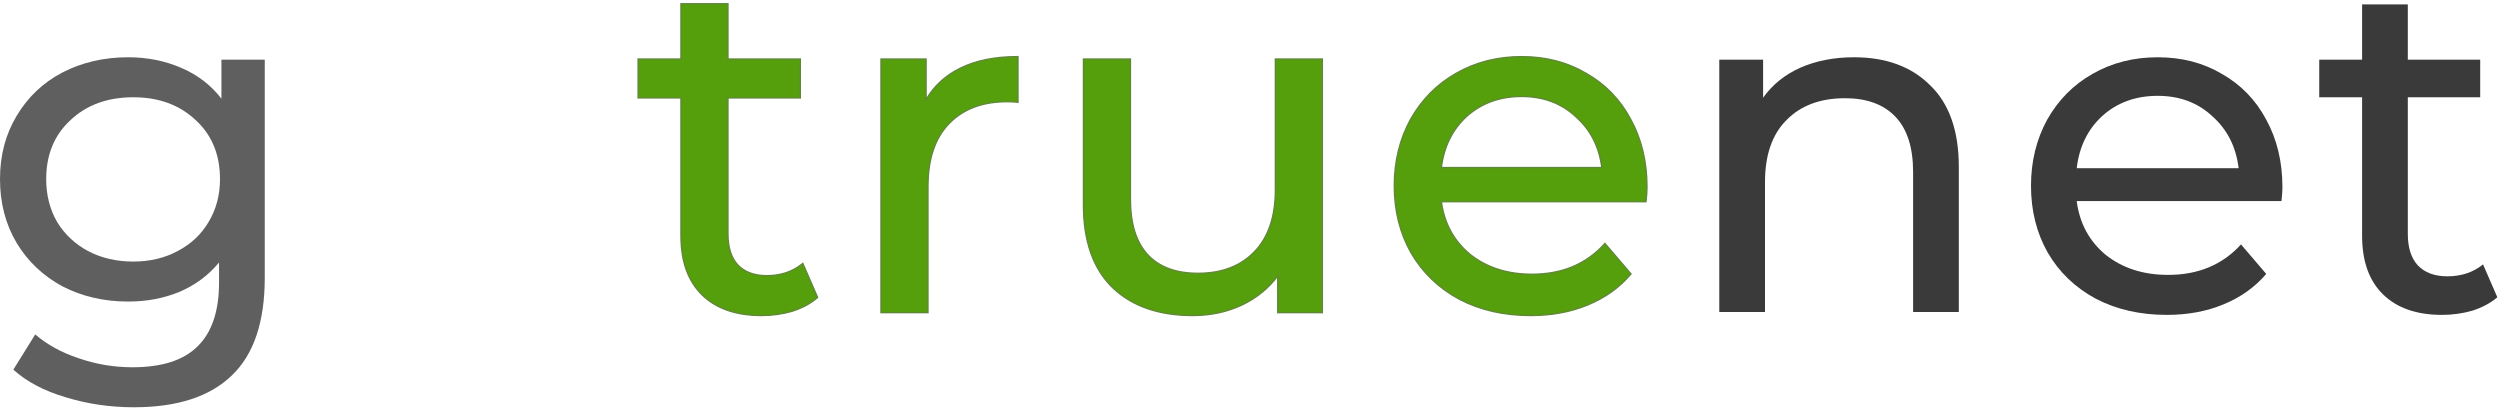 <svg width="567" height="93" viewBox="0 0 567 93" fill="none" xmlns="http://www.w3.org/2000/svg">
<path d="M60.048 13.528V62.992C60.048 73 57.564 80.38 52.596 85.132C47.628 89.956 40.212 92.368 30.348 92.368C24.948 92.368 19.8 91.612 14.904 90.1C10.008 88.66 6.048 86.572 3.024 83.836L7.992 75.844C10.656 78.148 13.932 79.948 17.82 81.244C21.78 82.612 25.848 83.296 30.024 83.296C36.72 83.296 41.652 81.712 44.82 78.544C48.06 75.376 49.68 70.552 49.68 64.072V59.536C47.232 62.488 44.208 64.72 40.608 66.232C37.08 67.672 33.228 68.392 29.052 68.392C23.58 68.392 18.612 67.24 14.148 64.936C9.756 62.56 6.3 59.284 3.78 55.108C1.26 50.86 0 46.036 0 40.636C0 35.236 1.26 30.448 3.78 26.272C6.3 22.024 9.756 18.748 14.148 16.444C18.612 14.14 23.58 12.988 29.052 12.988C33.372 12.988 37.368 13.78 41.04 15.364C44.784 16.948 47.844 19.288 50.22 22.384V13.528H60.048ZM30.24 59.32C33.984 59.32 37.332 58.528 40.284 56.944C43.308 55.36 45.648 53.164 47.304 50.356C49.032 47.476 49.896 44.236 49.896 40.636C49.896 35.092 48.06 30.628 44.388 27.244C40.716 23.788 36 22.06 30.24 22.06C24.408 22.06 19.656 23.788 15.984 27.244C12.312 30.628 10.476 35.092 10.476 40.636C10.476 44.236 11.304 47.476 12.96 50.356C14.688 53.164 17.028 55.36 19.98 56.944C23.004 58.528 26.424 59.32 30.24 59.32Z" fill="#5F5F5F"/>
<path d="M420.499 12.988C427.771 12.988 433.531 15.112 437.779 19.36C442.099 23.536 444.259 29.692 444.259 37.828V70.768H433.891V39.016C433.891 33.472 432.559 29.296 429.895 26.488C427.231 23.68 423.415 22.276 418.447 22.276C412.831 22.276 408.403 23.932 405.163 27.244C401.923 30.484 400.303 35.164 400.303 41.284V70.768H389.935V13.528H399.871V22.168C401.959 19.216 404.767 16.948 408.295 15.364C411.895 13.78 415.963 12.988 420.499 12.988Z" fill="#3A3A3A"/>
<path d="M517.655 42.472C517.655 43.264 517.583 44.308 517.439 45.604H470.999C471.647 50.644 473.843 54.712 477.587 57.808C481.403 60.832 486.119 62.344 491.735 62.344C498.575 62.344 504.083 60.04 508.259 55.432L513.983 62.128C511.391 65.152 508.151 67.456 504.263 69.04C500.447 70.624 496.163 71.416 491.411 71.416C485.363 71.416 479.999 70.192 475.319 67.744C470.639 65.224 467.003 61.732 464.411 57.268C461.891 52.804 460.631 47.764 460.631 42.148C460.631 36.604 461.855 31.6 464.303 27.136C466.823 22.672 470.243 19.216 474.563 16.768C478.955 14.248 483.887 12.988 489.359 12.988C494.831 12.988 499.691 14.248 503.939 16.768C508.259 19.216 511.607 22.672 513.983 27.136C516.431 31.6 517.655 36.712 517.655 42.472ZM489.359 21.736C484.391 21.736 480.215 23.248 476.831 26.272C473.519 29.296 471.575 33.256 470.999 38.152H507.719C507.143 33.328 505.163 29.404 501.779 26.38C498.467 23.284 494.327 21.736 489.359 21.736Z" fill="#3A3A3A"/>
<path d="M566.396 67.42C564.884 68.716 563.012 69.724 560.78 70.444C558.548 71.092 556.244 71.416 553.868 71.416C548.108 71.416 543.644 69.868 540.476 66.772C537.308 63.676 535.724 59.248 535.724 53.488V22.06H526.004V13.528H535.724V1H546.092V13.528H562.508V22.06H546.092V53.056C546.092 56.152 546.848 58.528 548.36 60.184C549.944 61.84 552.176 62.668 555.056 62.668C558.224 62.668 560.924 61.768 563.156 59.968L566.396 67.42Z" fill="#3A3A3A"/>
<path d="M185.357 67.534L185.441 67.462L185.397 67.36L182.157 59.908L182.078 59.728L181.925 59.851C179.723 61.627 177.057 62.518 173.919 62.518C171.07 62.518 168.882 61.7 167.333 60.081C165.855 58.462 165.105 56.128 165.105 53.056V22.21H181.371H181.521V22.06V13.528V13.378H181.371H165.105V1V0.85H164.955H154.587H154.437V1V13.378H144.867H144.717V13.528V22.06V22.21H144.867H154.437V53.488C154.437 59.276 156.03 63.747 159.235 66.879C162.438 70.01 166.944 71.566 172.731 71.566C175.121 71.566 177.439 71.24 179.685 70.588L179.685 70.588L179.689 70.587C181.937 69.862 183.827 68.845 185.357 67.534ZM210.04 22.568V13.528V13.378H209.89H199.954H199.804V13.528V70.768V70.918H199.954H210.322H210.472V70.768V42.256C210.472 36.089 212.049 31.379 215.183 28.104C218.389 24.755 222.774 23.074 228.358 23.074C229.364 23.074 230.149 23.11 230.716 23.181L230.884 23.202V23.032V12.988V12.838H230.734C225.678 12.838 221.37 13.705 217.816 15.445C214.441 17.098 211.848 19.473 210.04 22.568ZM299.913 13.528V13.378H299.763H289.395H289.245V13.528V43.12C289.245 49.142 287.668 53.78 284.535 57.056C281.4 60.333 277.123 61.978 271.683 61.978C266.744 61.978 262.973 60.583 260.344 57.813C257.715 54.971 256.389 50.801 256.389 45.28V13.528V13.378H256.239H245.871H245.721V13.528V46.468C245.721 54.702 247.925 60.975 252.355 65.26L252.356 65.261C256.782 69.47 262.835 71.566 270.495 71.566C274.547 71.566 278.277 70.77 281.683 69.176L281.684 69.175C285.013 67.58 287.715 65.385 289.785 62.591V70.768V70.918H289.935H299.763H299.913V70.768V13.528ZM373.177 45.754H373.311L373.326 45.621C373.47 44.322 373.543 43.272 373.543 42.472C373.543 36.691 372.314 31.554 369.853 27.065C367.464 22.577 364.097 19.1 359.752 16.638C355.479 14.104 350.592 12.838 345.097 12.838C339.601 12.838 334.643 14.104 330.227 16.637C325.882 19.099 322.443 22.575 319.91 27.062L319.909 27.064C317.448 31.552 316.219 36.581 316.219 42.148C316.219 47.787 317.484 52.853 320.018 57.342L320.019 57.343C322.625 61.832 326.282 65.343 330.986 67.876L330.987 67.877C335.692 70.338 341.08 71.566 347.149 71.566C351.918 71.566 356.221 70.771 360.058 69.179C363.967 67.586 367.227 65.269 369.835 62.226L369.918 62.128L369.835 62.031L364.111 55.334L364 55.205L363.886 55.331C359.741 59.905 354.275 62.194 347.473 62.194C341.886 62.194 337.205 60.691 333.42 57.692C329.749 54.656 327.578 50.68 326.908 45.754H373.177ZM357.414 26.49L357.417 26.492C360.732 29.455 362.69 33.288 363.287 38.002H326.906C327.503 33.216 329.425 29.346 332.669 26.383C336.023 23.387 340.162 21.886 345.097 21.886C350.031 21.886 354.133 23.422 357.414 26.49Z" fill="#559E0C" stroke="#60863A" stroke-width="0.3"/>
</svg>
